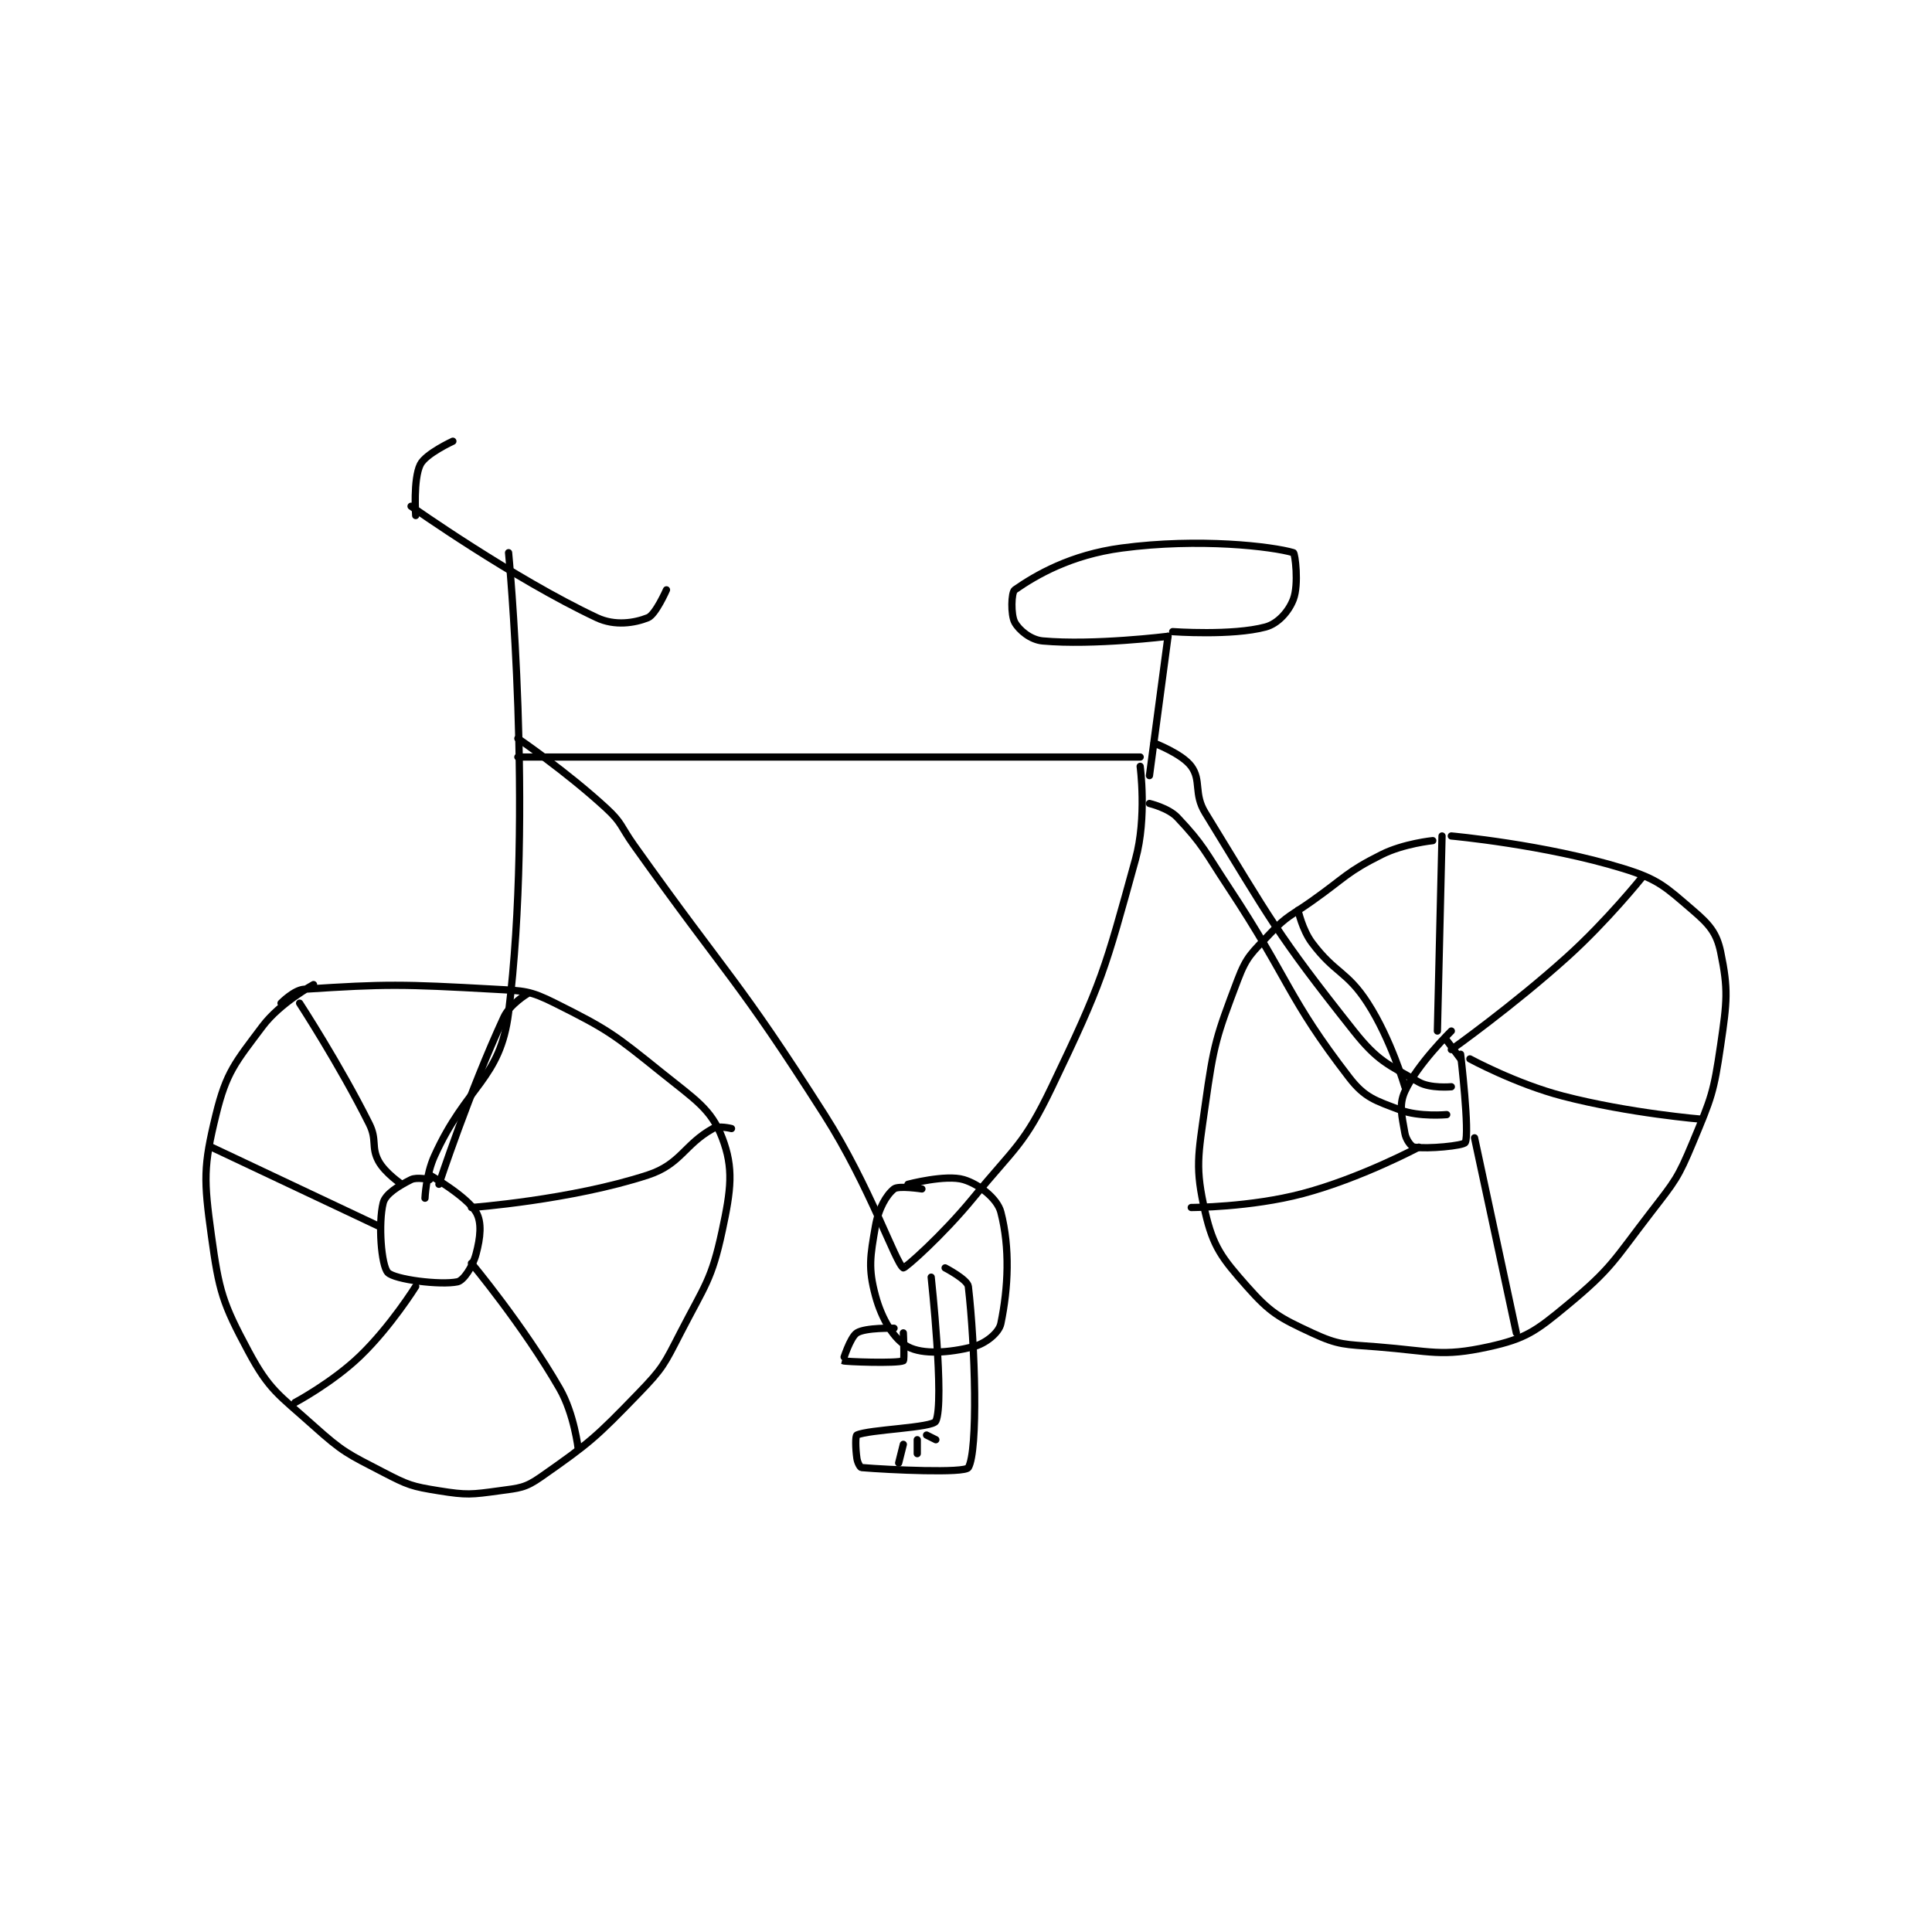<?xml version="1.0" encoding="utf-8"?>
<!DOCTYPE svg PUBLIC "-//W3C//DTD SVG 1.1//EN" "http://www.w3.org/Graphics/SVG/1.1/DTD/svg11.dtd">
<svg viewBox="0 0 800 800" preserveAspectRatio="xMinYMin meet" xmlns="http://www.w3.org/2000/svg" version="1.1">
<g fill="none" stroke="black" stroke-linecap="round" stroke-linejoin="round" stroke-width="1.56">
<g transform="translate(87.52,182.706) scale(1.923) translate(-187,-67.133)">
<path id="0" d="M209 184.133 C209 184.133 201.819 188.042 198 193.133 C192.133 200.955 190.237 202.981 188 212.133 C185.262 223.334 185.361 226.191 187 238.133 C188.654 250.184 189.391 252.68 195 263.133 C199.502 271.524 201.413 272.331 209 279.133 C215.415 284.885 216.324 285.153 224 289.133 C229.352 291.909 230.15 292.197 236 293.133 C242.017 294.096 242.942 293.959 249 293.133 C253.385 292.535 254.545 292.552 258 290.133 C268.457 282.813 269.736 281.707 279 272.133 C284.248 266.71 284.499 265.941 288 259.133 C293.289 248.85 294.728 247.737 297 237.133 C298.899 228.271 299.504 223.682 297 217.133 C294.625 210.921 291.144 208.888 284 203.133 C273.676 194.817 272.467 193.867 261 188.133 C255.548 185.408 254.396 185.489 248 185.133 C228.083 184.027 224.608 183.985 207 185.133 C204.769 185.279 202 188.133 202 188.133 "/>
<path id="1" d="M450 153.133 C450 153.133 443.747 153.76 439 156.133 C431.405 159.931 431.333 160.939 424 166.133 C419.365 169.417 418.691 169.212 415 173.133 C411.042 177.339 409.963 177.945 408 183.133 C403.398 195.296 402.86 196.848 401 210.133 C399.471 221.054 398.793 223.572 401 233.133 C402.734 240.648 404.603 243.032 410 249.133 C415.042 254.833 416.952 255.861 424 259.133 C429.82 261.835 431.082 261.587 438 262.133 C449.662 263.054 451.843 264.363 462 262.133 C470.03 260.371 472.185 258.78 479 253.133 C488.634 245.151 488.957 243.56 497 233.133 C502.209 226.381 502.784 225.851 506 218.133 C510.03 208.461 510.493 207.435 512 197.133 C513.378 187.716 513.665 185.18 512 177.133 C511.147 173.013 509.582 171.203 506 168.133 C500.068 163.049 498.622 161.479 491 159.133 C474.205 153.965 454 152.133 454 152.133 "/>
<path id="2" d="M234 226.133 C234 226.133 231.251 225.508 230 226.133 C227.342 227.462 224.482 229.206 224 231.133 C222.906 235.507 223.573 244.617 225 246.133 C226.443 247.666 236.382 248.895 240 248.133 C241.306 247.858 243.262 244.901 244 242.133 C244.94 238.608 245.298 235.339 244 233.133 C241.998 229.73 234 225.133 234 225.133 "/>
<path id="3" d="M454 194.133 C454 194.133 446.655 201.292 444 207.133 C442.638 210.13 443.388 212.459 444 216.133 C444.227 217.494 445.344 219.032 446 219.133 C448.89 219.578 456.65 218.834 457 218.133 C457.997 216.14 456 199.133 456 199.133 "/>
<path id="4" d="M236 227.133 C236 227.133 242.567 207.172 250 191.133 C251.28 188.371 255 186.133 255 186.133 "/>
<path id="5" d="M243 232.133 C243 232.133 264.479 230.535 281 225.133 C288.082 222.818 288.855 218.547 295 215.133 C296.257 214.435 299 215.133 299 215.133 "/>
<path id="6" d="M243 244.133 C243 244.133 254.203 257.574 262 271.133 C265.145 276.604 266 284.133 266 284.133 "/>
<path id="7" d="M231 249.133 C231 249.133 225.608 257.78 219 264.133 C213.094 269.812 205 274.133 205 274.133 "/>
<path id="8" d="M223 236.133 L187 219.133 "/>
<path id="9" d="M228 227.133 C228 227.133 224.385 224.705 223 222.133 C221.366 219.099 222.731 217.596 221 214.133 C214.555 201.244 206 188.133 206 188.133 "/>
<path id="10" d="M456 200.133 L453 196.133 "/>
<path id="11" d="M454 198.133 C454 198.133 467.254 188.733 479 178.133 C487.551 170.416 495 161.133 495 161.133 "/>
<path id="12" d="M458 200.133 C458 200.133 467.897 205.506 478 208.133 C492.322 211.857 508 213.133 508 213.133 "/>
<path id="13" d="M459 217.133 L468 259.133 "/>
<path id="14" d="M447 219.133 C447 219.133 434.499 225.817 422 229.133 C410.792 232.107 398 232.133 398 232.133 "/>
<path id="15" d="M444 206.133 C444 206.133 440.999 195.882 436 188.133 C431.523 181.194 428.981 181.775 424 175.133 C421.906 172.341 421 168.133 421 168.133 "/>
<path id="16" d="M451 194.133 L452 152.133 "/>
<path id="17" d="M233 230.133 C233 230.133 233.208 225.115 235 221.133 C241.913 205.77 249.218 204.614 251 190.133 C256.352 146.652 251 91.133 251 91.133 "/>
<path id="18" d="M230 81.133 C230 81.133 251.888 96.61 270 105.133 C273.884 106.961 278.135 106.279 281 105.133 C282.667 104.466 285 99.133 285 99.133 "/>
<path id="19" d="M231 83.133 C231 83.133 230.43 75.274 232 72.133 C233.161 69.812 239 67.133 239 67.133 "/>
<path id="20" d="M253 131.133 C253 131.133 263.412 138.232 272 146.133 C275.498 149.352 275.102 150.063 278 154.133 C298.592 183.05 300.119 182.51 319 212.133 C328.837 227.568 334.368 244.215 336 245.133 C336.301 245.303 344.4 238.178 351 230.133 C360.172 218.955 361.949 218.754 368 206.133 C378.847 183.51 379.404 181.088 386 157.133 C388.479 148.132 387 137.133 387 137.133 "/>
<path id="21" d="M253 135.133 L387 135.133 "/>
<path id="22" d="M340 228.133 C340 228.133 334.958 227.367 334 228.133 C332.34 229.462 330.659 232.347 330 236.133 C328.864 242.665 328.4 245.191 330 251.133 C331.374 256.238 334.043 260.585 337 262.133 C340.243 263.832 345.85 263.421 351 262.133 C353.667 261.467 356.584 259.146 357 257.133 C358.601 249.394 358.997 240.87 357 233.133 C356.246 230.211 352.329 227.132 349 226.133 C345.144 224.976 337 227.133 337 227.133 "/>
<path id="23" d="M342 247.133 C342 247.133 344.917 274.059 343 278.133 C342.309 279.601 328.596 279.912 326 281.133 C325.668 281.289 325.686 283.935 326 286.133 C326.135 287.075 326.697 288.108 327 288.133 C332.98 288.632 349.258 289.391 350 288.133 C352.133 284.516 351.476 261.83 350 249.133 C349.827 247.642 345 245.133 345 245.133 "/>
<path id="24" d="M336 283.133 L335 287.133 "/>
<path id="25" d="M339 282.133 L339 285.133 "/>
<path id="26" d="M341 281.133 L343 282.133 "/>
<path id="27" d="M389 139.133 L393 109.133 "/>
<path id="28" d="M393 109.133 C393 109.133 376.941 111.128 366 110.133 C363.413 109.898 360.924 107.827 360 106.133 C359.111 104.503 359.236 99.665 360 99.133 C364.589 95.941 372.031 91.596 383 90.133 C399.71 87.905 415.482 89.79 420 91.133 C420.36 91.24 421.198 97.94 420 101.133 C419.012 103.768 416.692 106.409 414 107.133 C406.835 109.062 394 108.133 394 108.133 "/>
<path id="29" d="M390 132.133 C390 132.133 396.013 134.424 398 137.133 C400.231 140.175 398.481 143.031 401 147.133 C415.176 170.22 416.195 172.945 433 194.133 C438.132 200.604 440.346 201.331 447 205.133 C449.484 206.553 454 206.133 454 206.133 "/>
<path id="30" d="M389 145.133 C389 145.133 393.069 146.089 395 148.133 C400.656 154.122 400.891 155.4 406 163.133 C419.349 183.337 418.608 186.76 432 204.133 C435.396 208.539 437.655 209.097 443 211.133 C447.06 212.68 453 212.133 453 212.133 "/>
<path id="31" d="M334 258.133 C334 258.133 327.857 257.951 326 259.133 C324.534 260.066 322.983 265.123 323 265.133 C323.365 265.352 334.66 265.752 336 265.133 C336.285 265.002 336 259.133 336 259.133 "/>
</g>
</g>
</svg>

